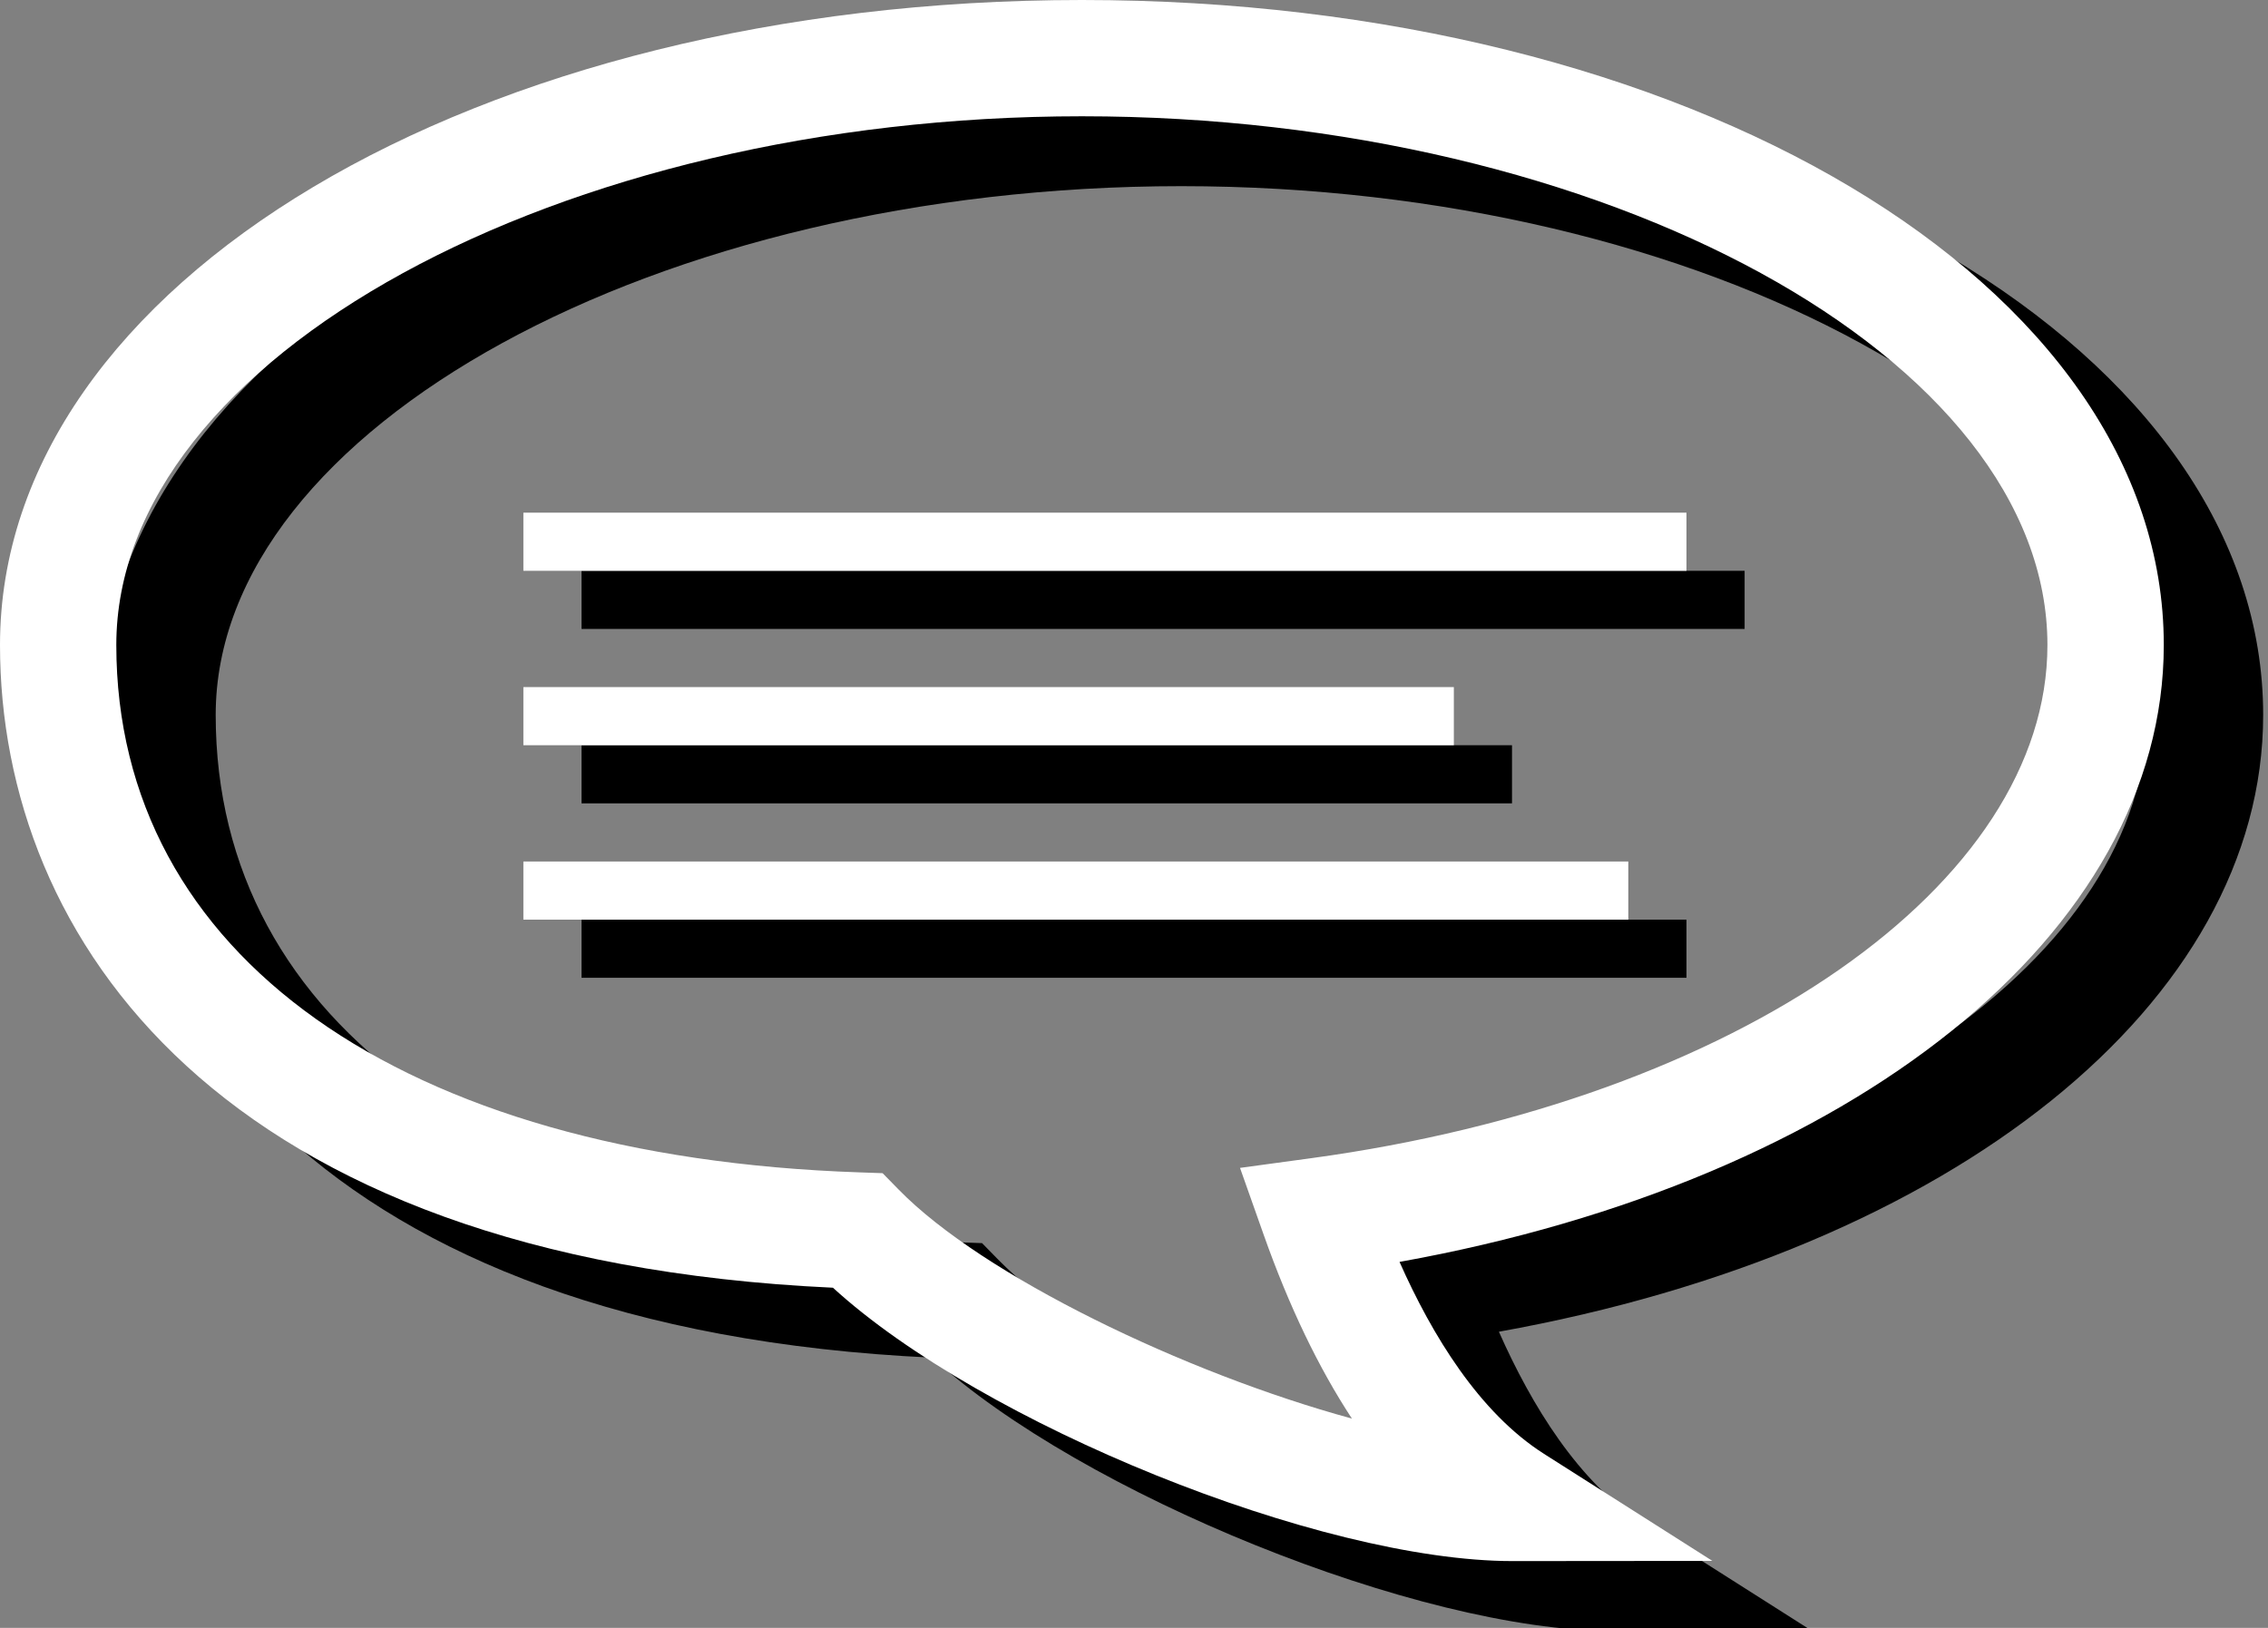 <?xml version="1.0" encoding="utf-8"?>
<!-- Generator: Adobe Illustrator 15.0.2, SVG Export Plug-In  -->
<!DOCTYPE svg PUBLIC "-//W3C//DTD SVG 1.1//EN" "http://www.w3.org/Graphics/SVG/1.1/DTD/svg11.dtd">
<svg version="1.1"
	 xmlns="http://www.w3.org/2000/svg" xmlns:xlink="http://www.w3.org/1999/xlink" xmlns:a="http://ns.adobe.com/AdobeSVGViewerExtensions/3.0/"
	 x="0px" y="0px" width="39px" height="28px" viewBox="0 0 39 28" overflow="visible" enable-background="new 0 0 39 28"
	 xml:space="preserve">
<rect x="0" y="0" width="39" height="28" fill="#808080" stroke="none"/>
<defs>
</defs>
<path d="M27.727,28.053H27.72c-3.317,0-9.134-2.366-11.687-4.701C5.481,22.863,1.709,17.345,1.709,12.297
	c0-6.222,8.172-11.095,18.604-11.095s18.604,4.873,18.604,11.095c0,4.95-5.342,9.208-13.142,10.609
	c0.559,1.263,1.372,2.595,2.485,3.303l2.896,1.841L27.727,28.053z M20.313,3.202c-9.001,0-16.604,4.165-16.604,9.095
	c0,5.326,4.896,8.802,12.778,9.071l0.4,0.014l0.28,0.286c1.443,1.475,4.913,3.149,7.79,3.934c-0.574-0.875-1.08-1.929-1.514-3.155
	l-0.41-1.158l1.218-0.166c7.339-0.997,12.666-4.708,12.666-8.825C36.918,7.367,29.314,3.202,20.313,3.202z"/>
<path fill="#FFFFFF" d="M26.017,26.851H26.01c-3.317,0-9.134-2.367-11.687-4.702C3.772,21.661,0,16.143,0,11.094
	C0,4.873,8.172,0,18.604,0c10.432,0,18.604,4.873,18.604,11.094c0,4.95-5.342,9.209-13.142,10.611
	c0.56,1.262,1.372,2.594,2.485,3.302l2.895,1.841L26.017,26.851z M18.604,2C9.604,2,2,6.164,2,11.094
	c0,5.327,4.896,8.803,12.777,9.071l0.4,0.014l0.28,0.286c1.443,1.476,4.913,3.15,7.79,3.935c-0.574-0.875-1.08-1.928-1.514-3.153
	l-0.41-1.159l1.218-0.166c7.339-0.998,12.666-4.71,12.666-8.827C35.208,6.164,27.604,2,18.604,2z"/>
<rect x="10" y="9.818" width="20" height="1"/>
<rect x="10" y="12.818" width="16" height="1"/>
<rect x="10" y="15.818" width="19" height="1"/>
<rect x="9" y="8.818" fill="#FFFFFF" width="20" height="1"/>
<rect x="9" y="11.818" fill="#FFFFFF" width="16" height="1"/>
<rect x="9" y="14.818" fill="#FFFFFF" width="19" height="1"/>
</svg>
